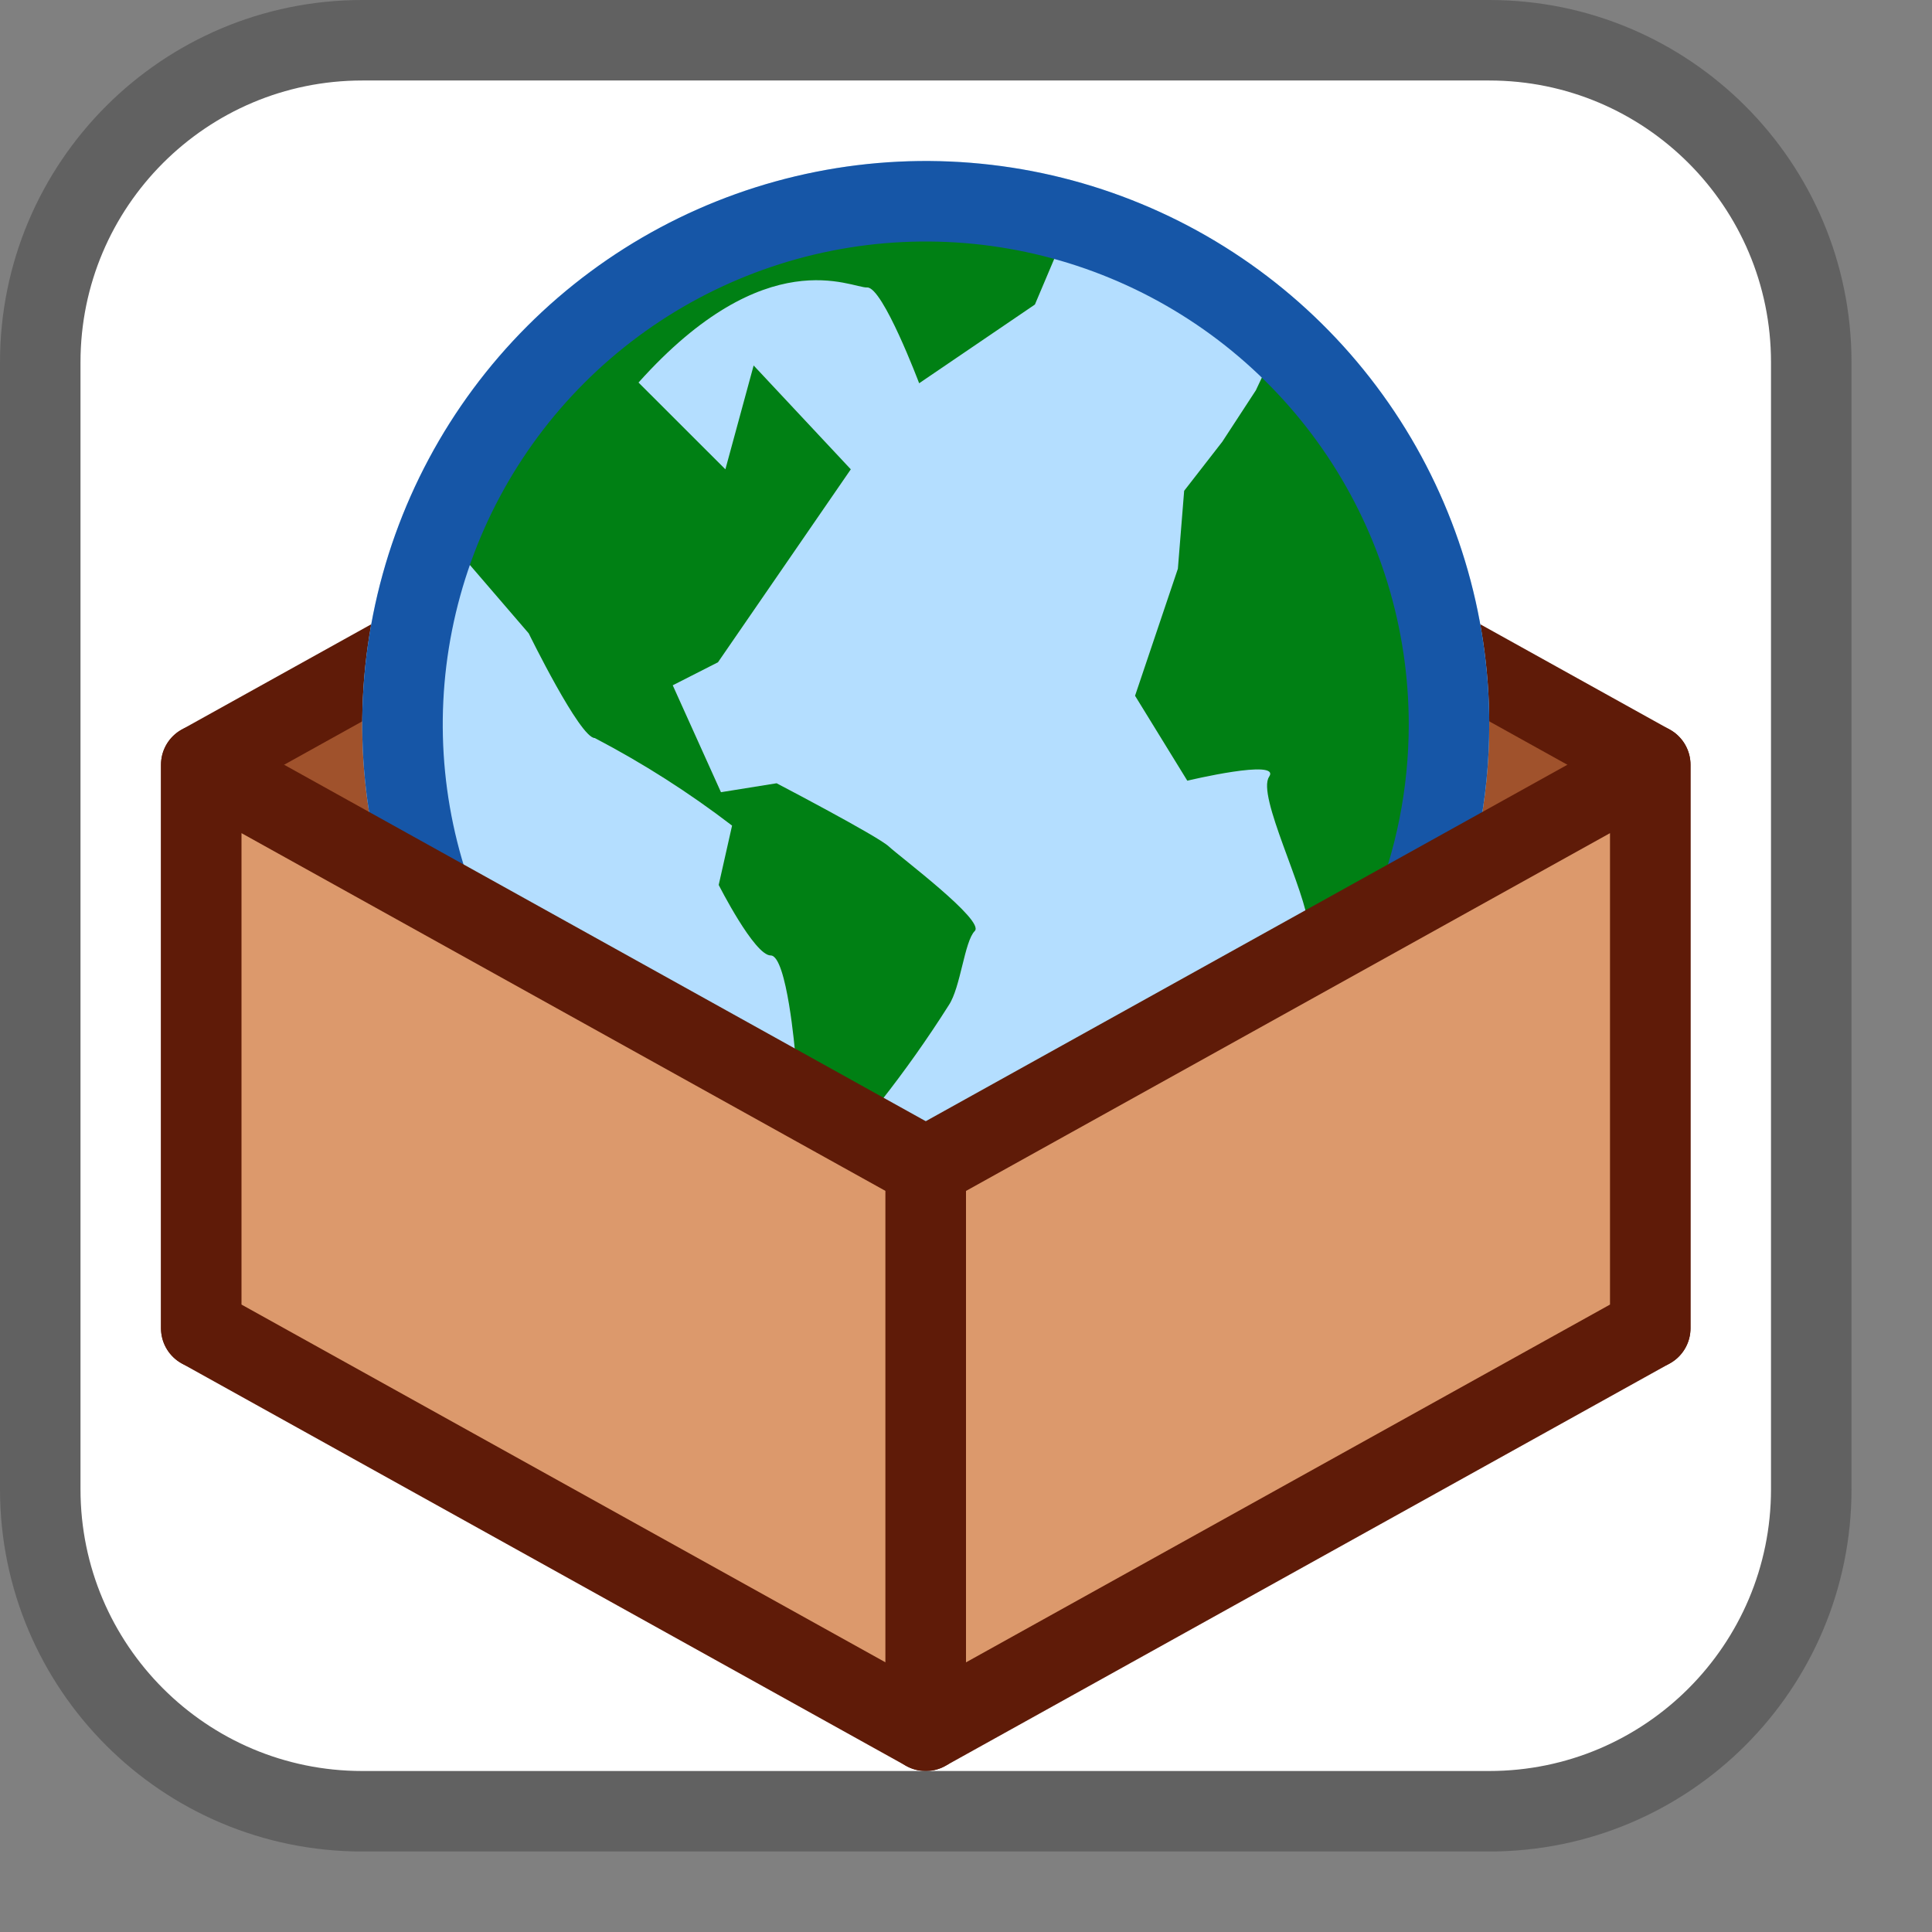 <svg width="24" height="24" viewBox="0 0 24 24" fill="none" xmlns="http://www.w3.org/2000/svg">
<rect x="0" y="0" width="24" height="24" fill="#808080" stroke="none"/>
<path d="M0.5 18.5V4.5C0.5 2.291 2.291 0.5 4.5 0.5H18.5C20.709 0.5 22.5 2.291 22.5 4.5V18.5C22.5 20.709 20.709 22.5 18.5 22.5H4.5C2.291 22.5 0.5 20.709 0.5 18.5Z" fill="white"/>
<path d="M14.5 12.5V16L7 13.5L12 11L14.5 12.5Z" fill="#CB845D"/>
<path d="M2.5 9.5V16.5L11.5 11.5V4.5L2.5 9.5Z" fill="#A0522C" stroke="#5F1B08" stroke-linecap="round" stroke-linejoin="round"/>
<path d="M20.5 9.5V16.5L11.5 11.5V4.5L20.5 9.5Z" fill="#A0522C" stroke="#5F1B08" stroke-linecap="round" stroke-linejoin="round"/>
<path d="M11.5 16C10.116 16 8.762 15.589 7.611 14.82C6.46 14.051 5.563 12.958 5.033 11.679C4.503 10.4 4.364 8.992 4.635 7.634C4.905 6.277 5.571 5.029 6.55 4.05C7.529 3.071 8.777 2.405 10.134 2.135C11.492 1.864 12.9 2.003 14.179 2.533C15.458 3.063 16.551 3.96 17.32 5.111C18.09 6.262 18.5 7.616 18.5 9C18.5 10.857 17.762 12.637 16.45 13.95C15.137 15.262 13.357 16 11.5 16Z" fill="#B4DEFF"/>
<g style="mix-blend-mode:multiply">
<path fill-rule="evenodd" clip-rule="evenodd" d="M7.932 4.752L9.011 5.83L9.362 4.54L10.569 5.83L8.919 8.227L8.357 8.513L8.956 9.841L9.647 9.73C9.647 9.73 10.901 10.385 11.04 10.514C11.178 10.643 12.238 11.436 12.109 11.565C11.98 11.694 11.934 12.266 11.786 12.487C11.524 12.901 11.241 13.301 10.938 13.686C10.689 13.816 10.496 14.032 10.394 14.294C10.131 14.809 9.85 15.04 9.5 15.5L9.297 15.548L9.878 13.086C9.878 13.086 9.776 11.869 9.574 11.869C9.371 11.869 8.928 10.993 8.928 10.993L9.094 10.256C8.558 9.845 7.987 9.481 7.388 9.168C7.204 9.168 6.568 7.868 6.568 7.868L5.775 6.946L6 6L7.803 3.682L9.878 2.833L10.772 2.683L13.289 2.76L12.856 3.783L11.418 4.761C11.418 4.761 10.966 3.562 10.772 3.571C10.579 3.581 9.518 2.981 7.932 4.752Z" fill="#008014"/>
</g>
<g style="mix-blend-mode:multiply">
<path fill-rule="evenodd" clip-rule="evenodd" d="M16 4L15.601 4.848L15.184 5.487L14.71 6.097L14.632 7.065L14.1 8.643L14.749 9.698C14.749 9.698 15.92 9.418 15.765 9.65C15.61 9.882 16.22 11.054 16.259 11.528C16.391 12.224 16.291 12.323 16.5 13C16.5 13 18.803 9.775 18 7.5C17.453 6.031 17.022 5.188 16 4Z" fill="#008014"/>
</g>
<path d="M11.5 15.5C10.214 15.5 8.958 15.119 7.889 14.405C6.82 13.69 5.987 12.675 5.495 11.487C5.003 10.3 4.874 8.993 5.125 7.732C5.376 6.471 5.995 5.313 6.904 4.404C7.813 3.495 8.971 2.876 10.232 2.625C11.493 2.374 12.8 2.503 13.987 2.995C15.175 3.487 16.19 4.32 16.905 5.389C17.619 6.458 18 7.714 18 9C18 10.724 17.315 12.377 16.096 13.596C14.877 14.815 13.224 15.5 11.5 15.5Z" stroke="#1656A7"/>
<path d="M2.5 16.5V9.5L11.5 14.5V21.5L2.5 16.5Z" fill="#DC996C" stroke="#5F1B08" stroke-linecap="round" stroke-linejoin="round"/>
<path d="M20.5 16.5V9.5L11.5 14.5V21.5L20.5 16.5Z" fill="#DC996C" stroke="#5F1B08" stroke-linecap="round" stroke-linejoin="round"/>
<path d="M0.5 18.5V4.5C0.5 2.291 2.291 0.5 4.5 0.5H18.5C20.709 0.5 22.5 2.291 22.5 4.5V18.5C22.5 20.709 20.709 22.5 18.5 22.5H4.5C2.291 22.5 0.5 20.709 0.5 18.5Z" stroke="#616161" stroke-linecap="round"/>

</svg>
